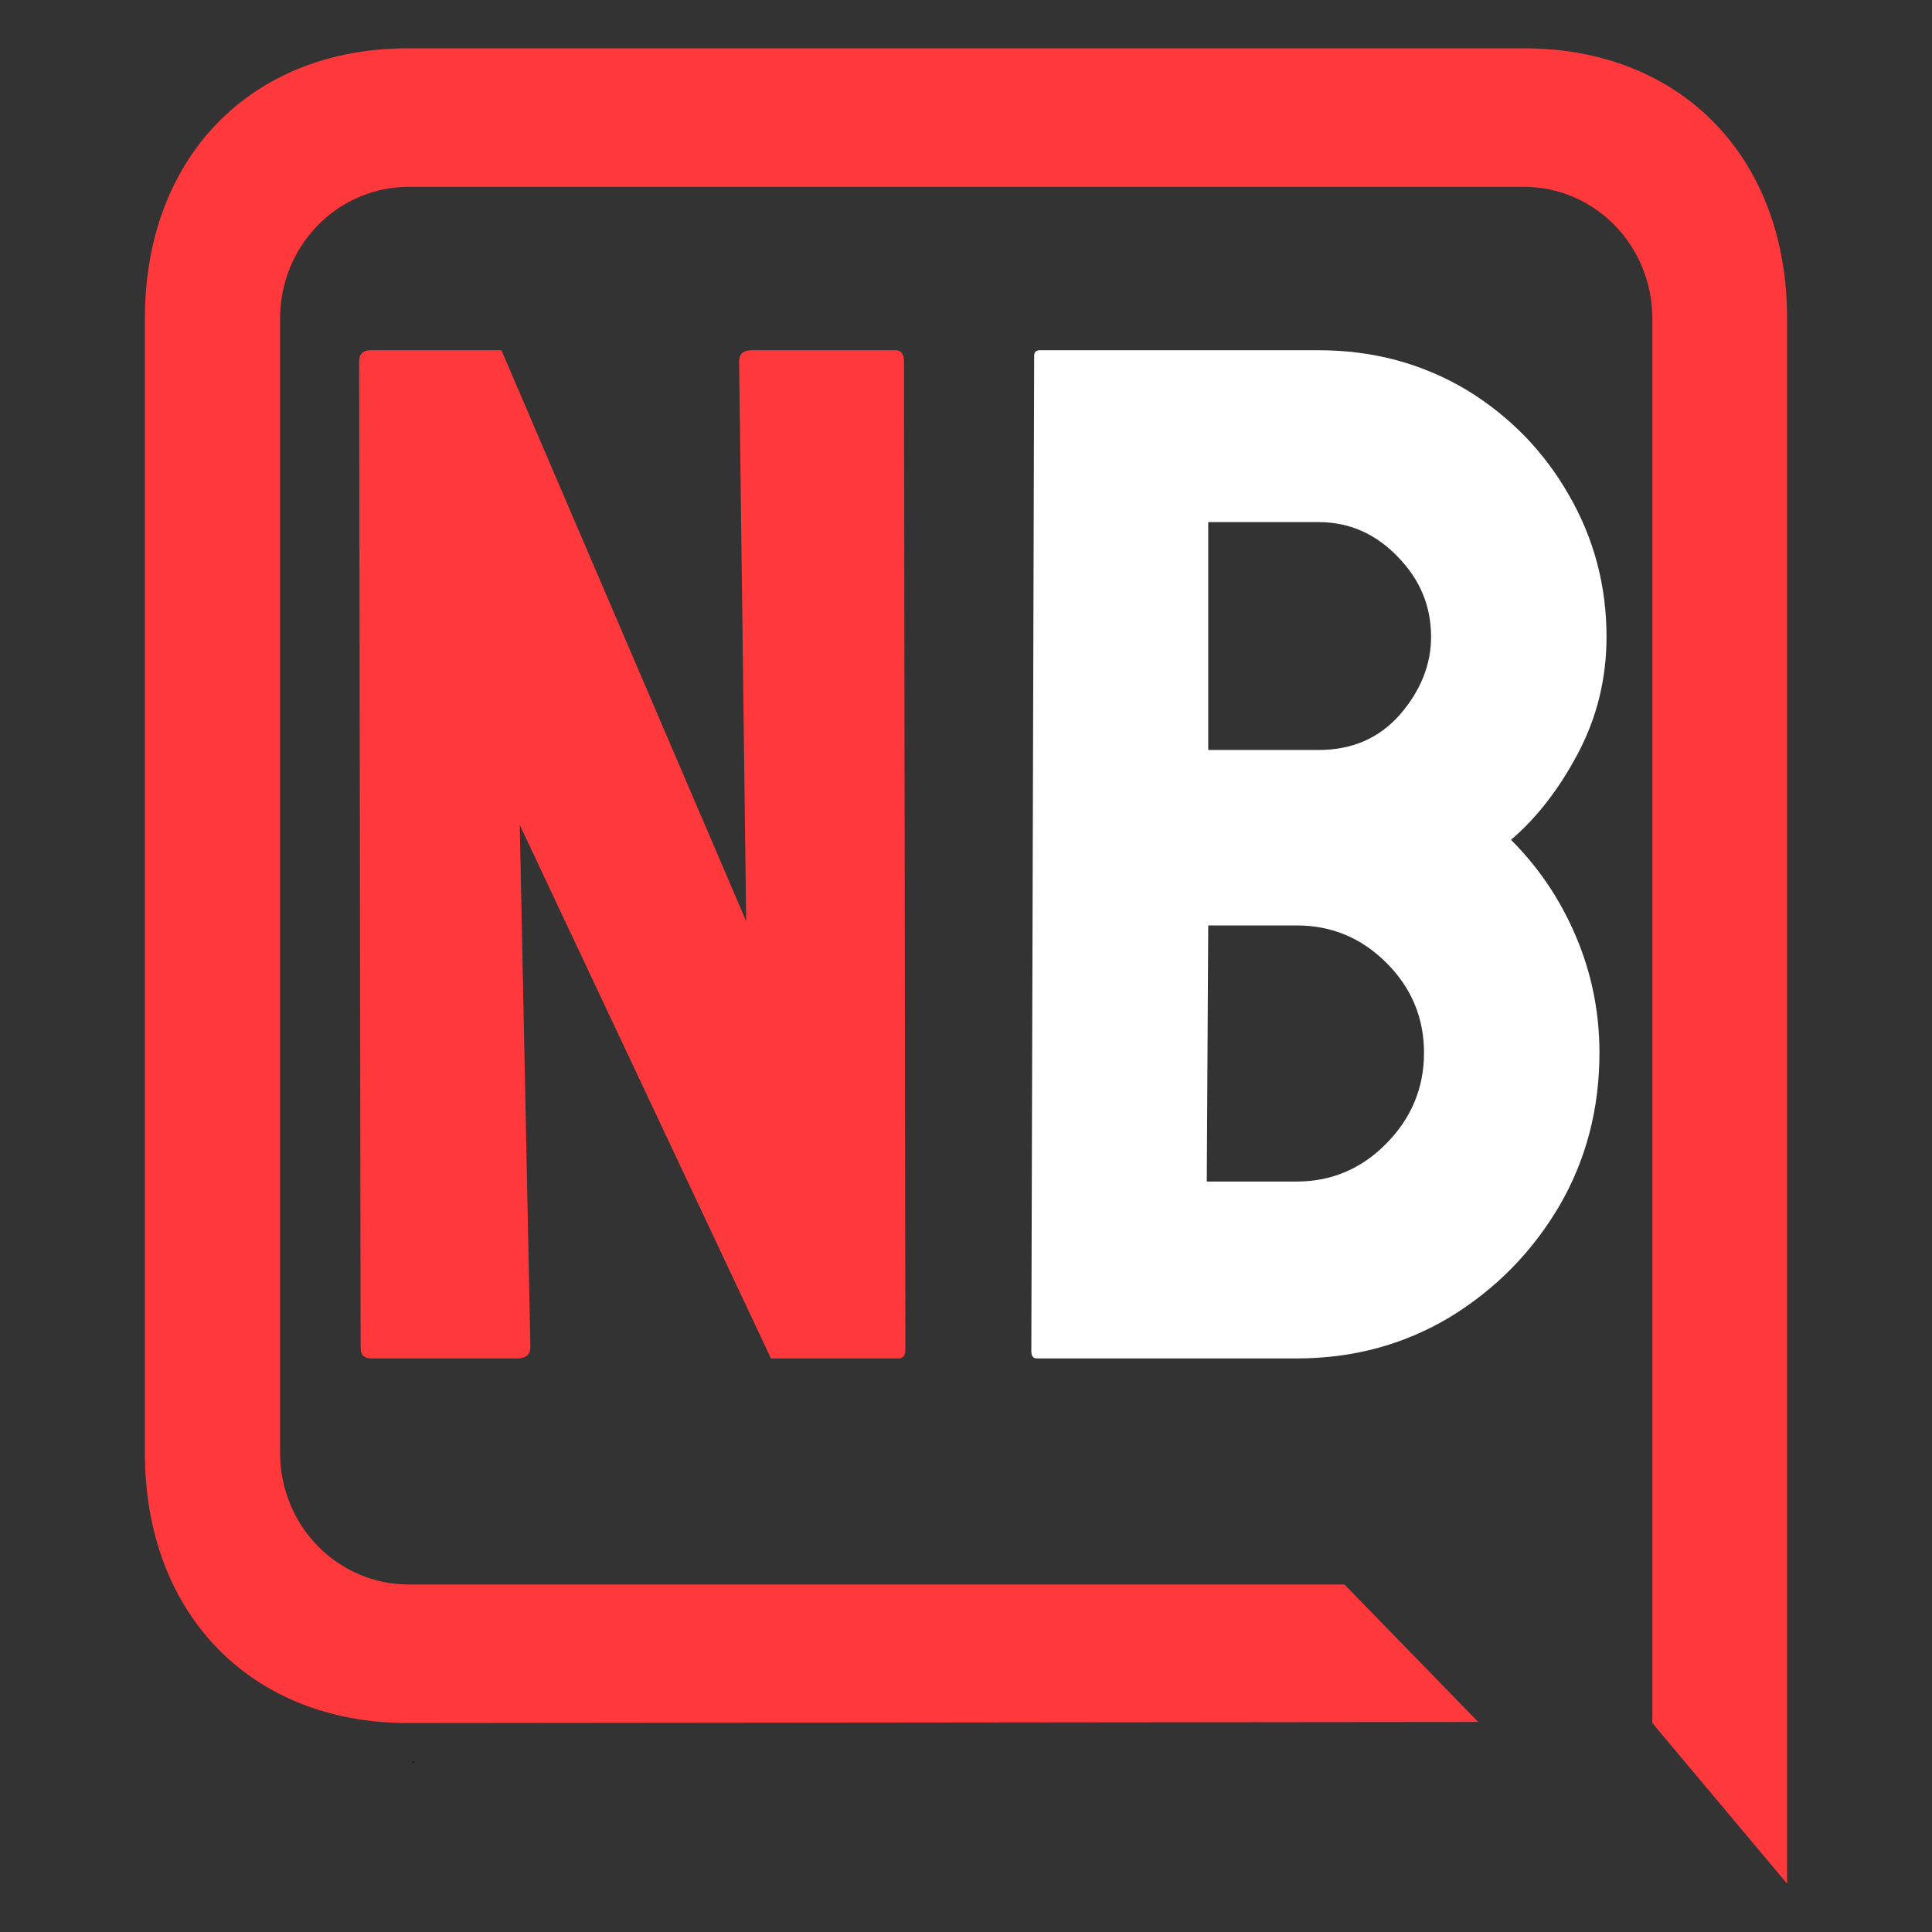 <svg width="32" height="32" viewBox="0 0 32 32" fill="none" xmlns="http://www.w3.org/2000/svg">
<rect x="0" y="0" width="32" height="32" fill="#333333" stroke="none"/>
<g clip-path="url(#clip0_21_34)">
<path d="M2.4 5.273C2.4 2.605 4.157 0.8 6.757 0.8H25.243C27.842 0.8 29.6 2.604 29.6 5.273V31.2L27.368 28.539V5.273C27.368 4.696 27.145 4.143 26.747 3.734C26.349 3.326 25.81 3.096 25.247 3.095H6.761C6.198 3.097 5.658 3.326 5.261 3.735C4.863 4.143 4.639 4.696 4.639 5.273V24.066C4.639 24.643 4.862 25.196 5.26 25.604C5.658 26.013 6.198 26.242 6.761 26.244H22.268L24.484 28.521L6.757 28.539C4.158 28.539 2.4 26.735 2.4 24.066V5.273Z" fill="#FF383C"/>
<path d="M8.562 22.5H6.16C6.035 22.5 5.973 22.445 5.973 22.336L5.949 5.988C5.949 5.863 6.012 5.801 6.137 5.801H8.305L12.359 15.258L12.242 5.988C12.242 5.863 12.312 5.801 12.453 5.801H14.832C14.926 5.801 14.973 5.863 14.973 5.988L14.996 22.359C14.996 22.453 14.957 22.5 14.879 22.5H12.77L8.609 13.664L8.785 22.312C8.785 22.438 8.711 22.5 8.562 22.5Z" fill="#FF383C"/>
<path d="M21.477 22.5H17.176C17.113 22.5 17.082 22.461 17.082 22.383L17.129 5.895C17.129 5.832 17.16 5.801 17.223 5.801H21.84C22.738 5.801 23.555 6.02 24.289 6.457C25.008 6.895 25.574 7.477 25.988 8.203C26.402 8.922 26.609 9.703 26.609 10.547C26.609 11.234 26.453 11.875 26.141 12.469C25.828 13.062 25.457 13.543 25.027 13.91C25.488 14.371 25.848 14.906 26.105 15.516C26.363 16.125 26.492 16.766 26.492 17.438C26.492 18.367 26.27 19.215 25.824 19.98C25.371 20.746 24.766 21.359 24.008 21.82C23.25 22.273 22.406 22.5 21.477 22.5ZM21.84 8.648H20.012V12.422H21.84C22.395 12.422 22.844 12.227 23.188 11.836C23.531 11.438 23.703 11.008 23.703 10.547C23.703 10.039 23.52 9.598 23.152 9.223C22.785 8.84 22.348 8.648 21.84 8.648ZM21.477 15.328H20.012L19.988 19.57H21.477C22.055 19.57 22.551 19.359 22.965 18.938C23.379 18.516 23.586 18.016 23.586 17.438C23.586 16.859 23.379 16.363 22.965 15.949C22.551 15.535 22.055 15.328 21.477 15.328Z" fill="white"/>
<path d="M6.843 29.199L6.861 29.18H6.828L6.843 29.199Z" fill="black"/>
</g>
<defs>
<clipPath id="clip0_21_34">
<rect width="32" height="32" fill="white"/>
</clipPath>
</defs>
</svg>
